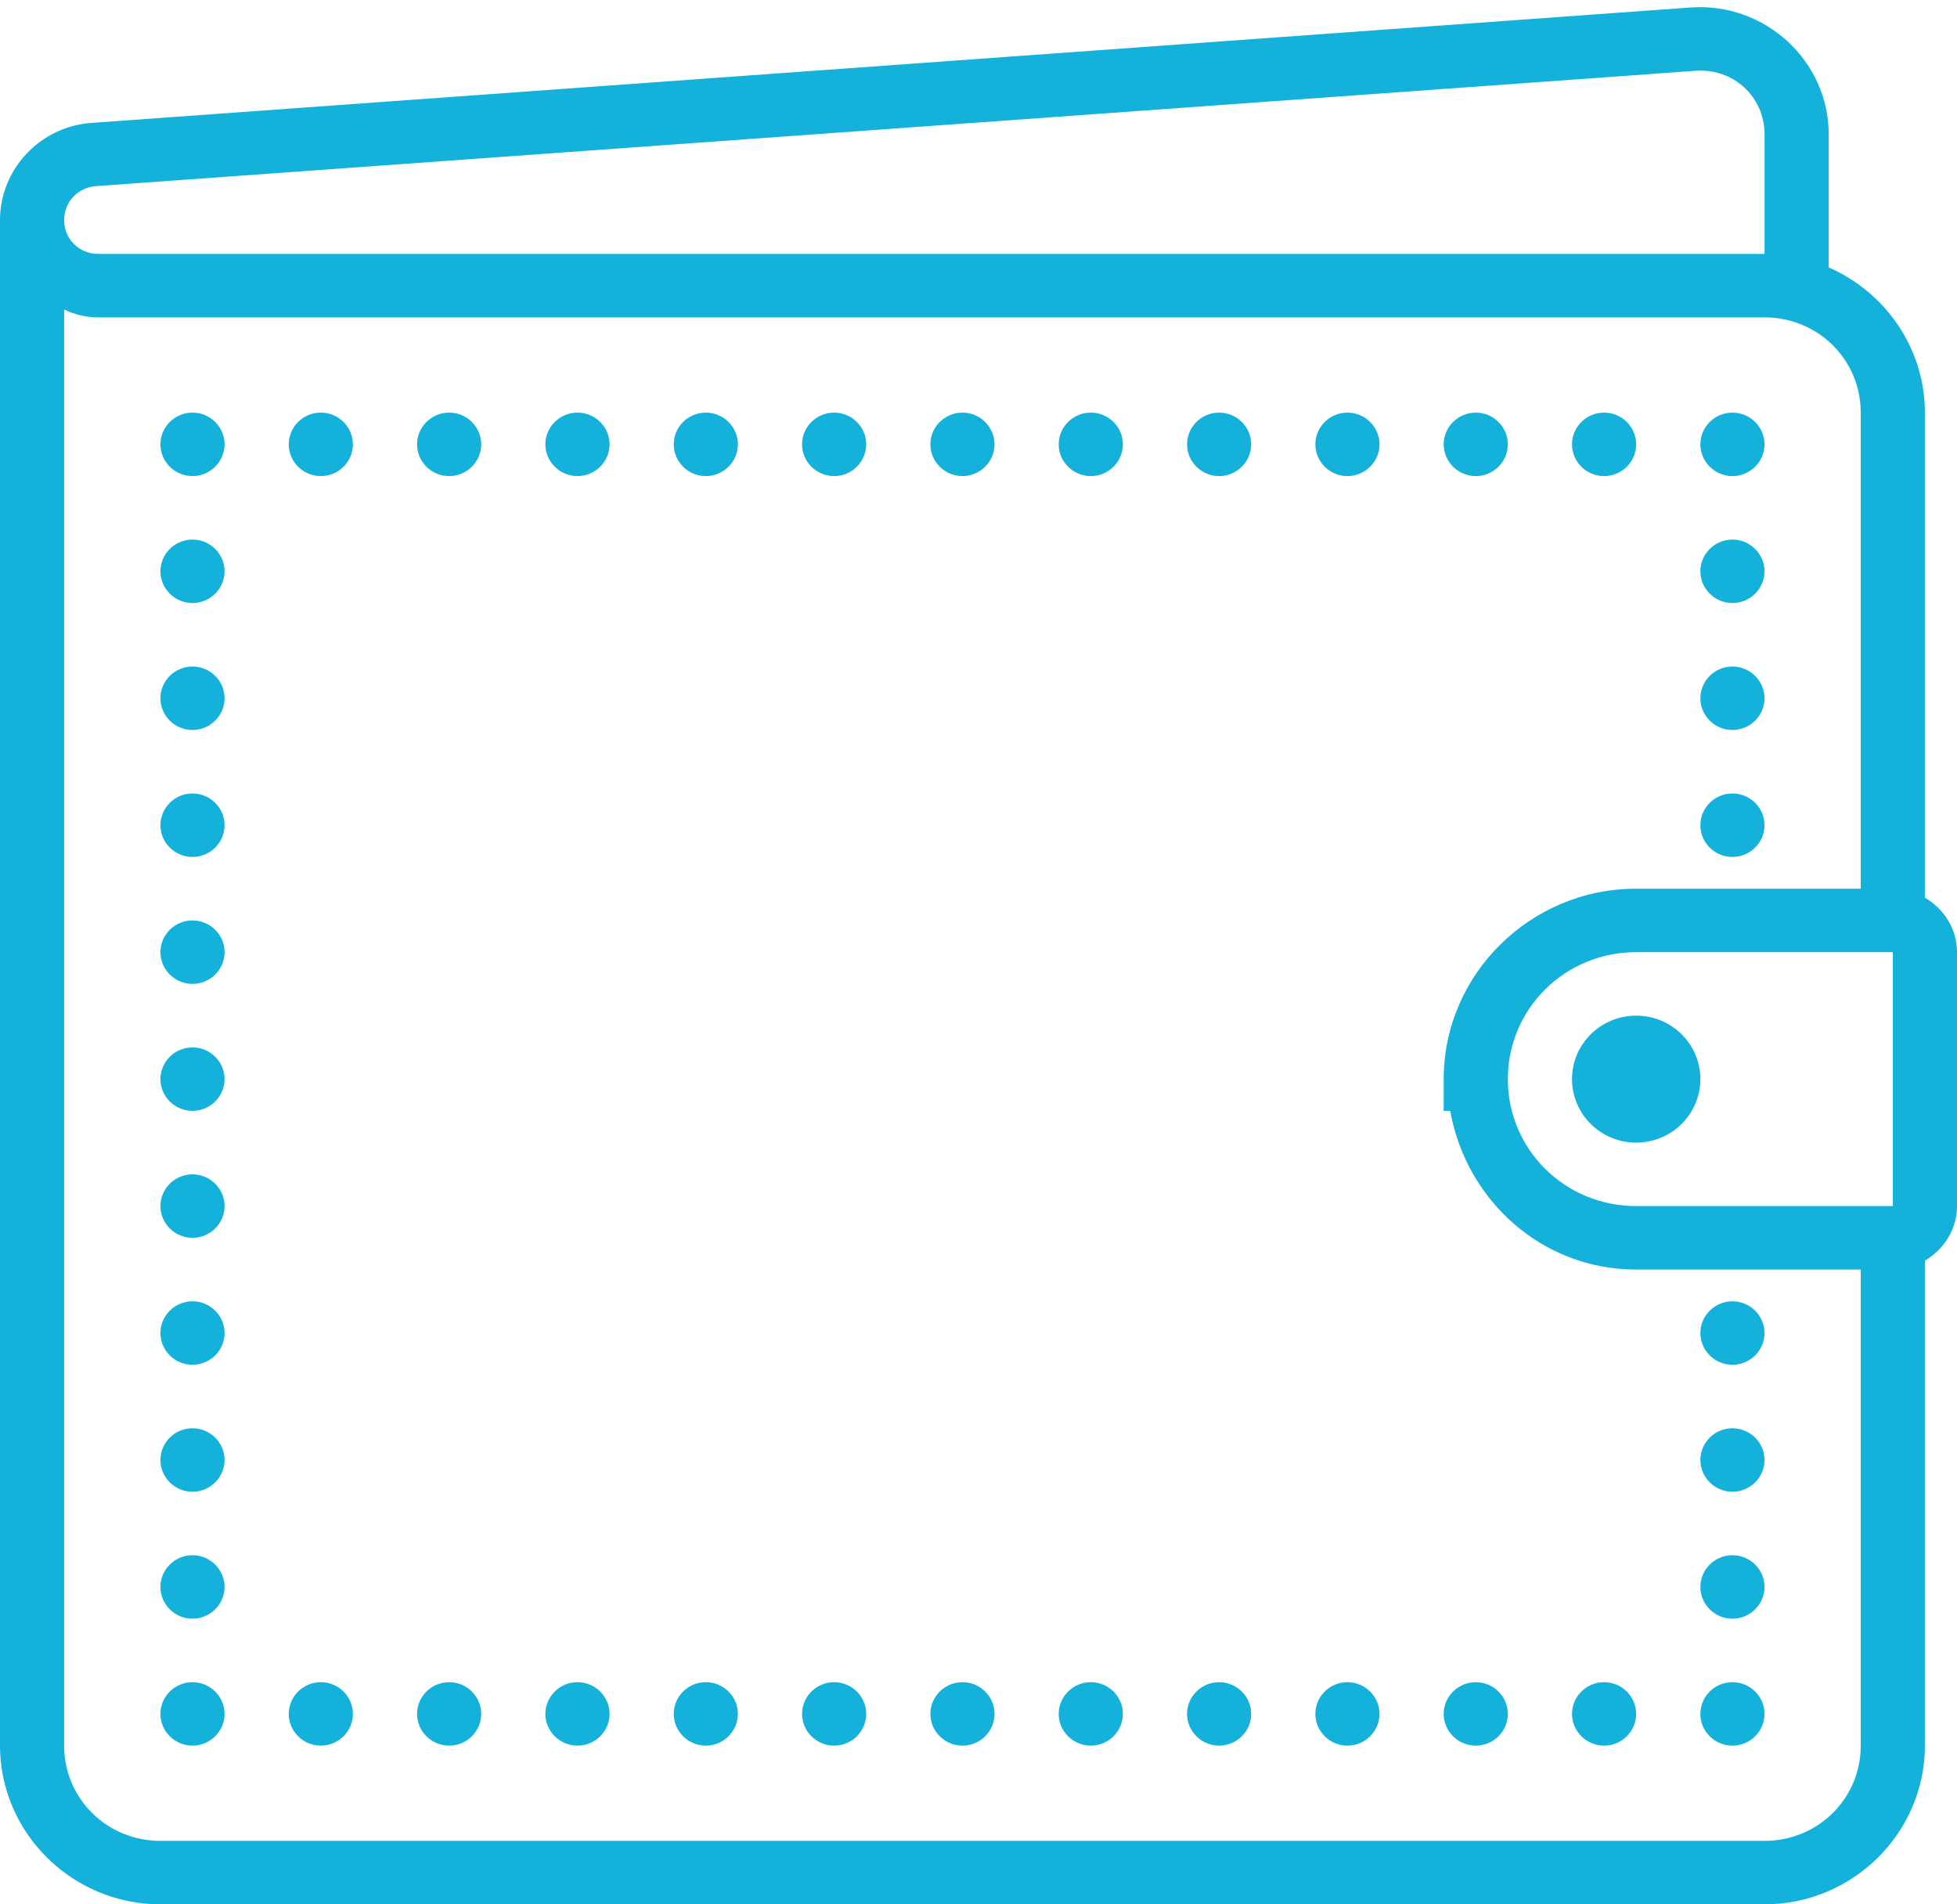 <?xml version="1.0" encoding="UTF-8"?>
<svg width="37px" height="36px" viewBox="0 0 37 36" version="1.1" xmlns="http://www.w3.org/2000/svg" xmlns:xlink="http://www.w3.org/1999/xlink">
    <!-- Generator: Sketch 48.2 (47327) - http://www.bohemiancoding.com/sketch -->
    <title>icons8-wallet</title>
    <desc>Created with Sketch.</desc>
    <defs></defs>
    <g id="33-SelfKey-Home-+-Null" stroke="none" stroke-width="1" fill="none" fill-rule="evenodd" transform="translate(-178, -800)">
        <g id="icons8-wallet" transform="translate(178, 800)" fill="#14B2DB" fill-rule="nonzero">
            <path d="M31.97,0.141 L1.734,2.323 C0.763,2.388 0,3.197 0,4.16 L0,33 C0,34.65 1.365,36 3.033,36 L33.361,36 C35.029,36 36.393,34.65 36.393,33 L36.393,23.831 C36.754,23.62 37,23.238 37,22.8 L37,18 C37,17.562 36.754,17.18 36.393,16.969 L36.393,7.8 C36.393,6.577 35.642,5.522 34.574,5.055 L34.574,2.536 C34.574,1.151 33.368,0.042 31.97,0.141 Z M32.06,1.338 C32.771,1.287 33.361,1.83 33.361,2.536 L33.361,4.8 L1.86,4.8 C1.495,4.8 1.213,4.521 1.213,4.16 C1.213,3.816 1.471,3.544 1.817,3.518 L1.82,3.518 L32.06,1.338 Z M1.213,5.852 C1.407,5.944 1.623,6 1.86,6 L33.361,6 C34.372,6 35.18,6.799 35.18,7.8 L35.18,16.8 L30.934,16.8 C28.932,16.8 27.295,18.42 27.295,20.4 L27.295,21 L27.418,21 C27.719,22.685 29.146,24 30.934,24 L35.18,24 L35.18,33 C35.18,34.001 34.372,34.8 33.361,34.8 L3.033,34.8 C2.021,34.8 1.213,34.001 1.213,33 L1.213,5.852 Z M3.639,7.8 C3.305,7.8 3.033,8.07 3.033,8.4 C3.033,8.73 3.305,9 3.639,9 C3.973,9 4.246,8.73 4.246,8.4 C4.246,8.07 3.973,7.8 3.639,7.8 Z M6.066,7.8 C5.731,7.8 5.459,8.07 5.459,8.4 C5.459,8.73 5.731,9 6.066,9 C6.4,9 6.672,8.73 6.672,8.4 C6.672,8.07 6.4,7.8 6.066,7.8 Z M8.492,7.8 C8.158,7.8 7.885,8.07 7.885,8.4 C7.885,8.73 8.158,9 8.492,9 C8.826,9 9.098,8.73 9.098,8.4 C9.098,8.07 8.826,7.8 8.492,7.8 Z M10.918,7.8 C10.584,7.8 10.311,8.07 10.311,8.4 C10.311,8.73 10.584,9 10.918,9 C11.252,9 11.525,8.73 11.525,8.4 C11.525,8.07 11.252,7.8 10.918,7.8 Z M13.344,7.8 C13.01,7.8 12.738,8.07 12.738,8.4 C12.738,8.73 13.01,9 13.344,9 C13.678,9 13.951,8.73 13.951,8.4 C13.951,8.07 13.678,7.8 13.344,7.8 Z M15.77,7.8 C15.436,7.8 15.164,8.07 15.164,8.4 C15.164,8.73 15.436,9 15.77,9 C16.105,9 16.377,8.73 16.377,8.4 C16.377,8.07 16.105,7.8 15.77,7.8 Z M18.197,7.8 C17.863,7.8 17.59,8.07 17.59,8.4 C17.59,8.73 17.863,9 18.197,9 C18.531,9 18.803,8.73 18.803,8.4 C18.803,8.07 18.531,7.8 18.197,7.8 Z M20.623,7.8 C20.289,7.8 20.016,8.07 20.016,8.4 C20.016,8.73 20.289,9 20.623,9 C20.957,9 21.23,8.73 21.23,8.4 C21.23,8.07 20.957,7.8 20.623,7.8 Z M23.049,7.8 C22.715,7.8 22.443,8.07 22.443,8.4 C22.443,8.73 22.715,9 23.049,9 C23.383,9 23.656,8.73 23.656,8.4 C23.656,8.07 23.383,7.8 23.049,7.8 Z M25.475,7.8 C25.141,7.8 24.869,8.07 24.869,8.4 C24.869,8.73 25.141,9 25.475,9 C25.809,9 26.082,8.73 26.082,8.4 C26.082,8.07 25.809,7.8 25.475,7.8 Z M27.902,7.8 C27.568,7.8 27.295,8.07 27.295,8.4 C27.295,8.73 27.568,9 27.902,9 C28.236,9 28.508,8.73 28.508,8.4 C28.508,8.07 28.236,7.8 27.902,7.8 Z M30.328,7.8 C29.994,7.8 29.721,8.07 29.721,8.4 C29.721,8.73 29.994,9 30.328,9 C30.662,9 30.934,8.73 30.934,8.4 C30.934,8.07 30.662,7.8 30.328,7.8 Z M32.754,7.8 C32.42,7.8 32.148,8.07 32.148,8.4 C32.148,8.73 32.42,9 32.754,9 C33.088,9 33.361,8.73 33.361,8.4 C33.361,8.07 33.088,7.8 32.754,7.8 Z M3.639,10.2 C3.305,10.2 3.033,10.47 3.033,10.8 C3.033,11.13 3.305,11.4 3.639,11.4 C3.973,11.4 4.246,11.13 4.246,10.8 C4.246,10.47 3.973,10.2 3.639,10.2 Z M32.754,10.2 C32.42,10.2 32.148,10.47 32.148,10.8 C32.148,11.13 32.42,11.4 32.754,11.4 C33.088,11.4 33.361,11.13 33.361,10.8 C33.361,10.47 33.088,10.2 32.754,10.2 Z M3.639,12.6 C3.305,12.6 3.033,12.87 3.033,13.2 C3.033,13.53 3.305,13.8 3.639,13.8 C3.973,13.8 4.246,13.53 4.246,13.2 C4.246,12.87 3.973,12.6 3.639,12.6 Z M32.754,12.6 C32.42,12.6 32.148,12.87 32.148,13.2 C32.148,13.53 32.42,13.8 32.754,13.8 C33.088,13.8 33.361,13.53 33.361,13.2 C33.361,12.87 33.088,12.6 32.754,12.6 Z M3.639,15 C3.305,15 3.033,15.27 3.033,15.6 C3.033,15.93 3.305,16.2 3.639,16.2 C3.973,16.2 4.246,15.93 4.246,15.6 C4.246,15.27 3.973,15 3.639,15 Z M32.754,15 C32.42,15 32.148,15.27 32.148,15.6 C32.148,15.93 32.42,16.2 32.754,16.2 C33.088,16.2 33.361,15.93 33.361,15.6 C33.361,15.27 33.088,15 32.754,15 Z M3.639,17.4 C3.305,17.4 3.033,17.67 3.033,18 C3.033,18.33 3.305,18.6 3.639,18.6 C3.973,18.6 4.246,18.33 4.246,18 C4.246,17.67 3.973,17.4 3.639,17.4 Z M30.934,18 L35.787,18 L35.787,22.8 L30.934,22.8 C29.589,22.8 28.508,21.731 28.508,20.4 C28.508,19.069 29.589,18 30.934,18 Z M30.934,19.2 C30.264,19.2 29.721,19.737 29.721,20.4 C29.721,21.063 30.264,21.6 30.934,21.6 C31.605,21.6 32.148,21.063 32.148,20.4 C32.148,19.737 31.605,19.2 30.934,19.2 Z M3.639,19.8 C3.305,19.8 3.033,20.07 3.033,20.4 C3.033,20.73 3.305,21 3.639,21 C3.973,21 4.246,20.73 4.246,20.4 C4.246,20.07 3.973,19.8 3.639,19.8 Z M3.639,22.2 C3.305,22.2 3.033,22.47 3.033,22.8 C3.033,23.13 3.305,23.4 3.639,23.4 C3.973,23.4 4.246,23.13 4.246,22.8 C4.246,22.47 3.973,22.2 3.639,22.2 Z M3.639,24.6 C3.305,24.6 3.033,24.87 3.033,25.2 C3.033,25.53 3.305,25.8 3.639,25.8 C3.973,25.8 4.246,25.53 4.246,25.2 C4.246,24.87 3.973,24.6 3.639,24.6 Z M32.754,24.6 C32.42,24.6 32.148,24.87 32.148,25.2 C32.148,25.53 32.42,25.8 32.754,25.8 C33.088,25.8 33.361,25.53 33.361,25.2 C33.361,24.87 33.088,24.6 32.754,24.6 Z M3.639,27 C3.305,27 3.033,27.27 3.033,27.6 C3.033,27.93 3.305,28.2 3.639,28.2 C3.973,28.2 4.246,27.93 4.246,27.6 C4.246,27.27 3.973,27 3.639,27 Z M32.754,27 C32.42,27 32.148,27.27 32.148,27.6 C32.148,27.93 32.42,28.2 32.754,28.2 C33.088,28.2 33.361,27.93 33.361,27.6 C33.361,27.27 33.088,27 32.754,27 Z M3.639,29.4 C3.305,29.4 3.033,29.67 3.033,30 C3.033,30.33 3.305,30.6 3.639,30.6 C3.973,30.6 4.246,30.33 4.246,30 C4.246,29.67 3.973,29.4 3.639,29.4 Z M32.754,29.4 C32.42,29.4 32.148,29.67 32.148,30 C32.148,30.33 32.42,30.6 32.754,30.6 C33.088,30.6 33.361,30.33 33.361,30 C33.361,29.67 33.088,29.4 32.754,29.4 Z M3.639,31.8 C3.305,31.8 3.033,32.07 3.033,32.4 C3.033,32.73 3.305,33 3.639,33 C3.973,33 4.246,32.73 4.246,32.4 C4.246,32.07 3.973,31.8 3.639,31.8 Z M6.066,31.8 C5.731,31.8 5.459,32.07 5.459,32.4 C5.459,32.73 5.731,33 6.066,33 C6.4,33 6.672,32.73 6.672,32.4 C6.672,32.07 6.4,31.8 6.066,31.8 Z M8.492,31.8 C8.158,31.8 7.885,32.07 7.885,32.4 C7.885,32.73 8.158,33 8.492,33 C8.826,33 9.098,32.73 9.098,32.4 C9.098,32.07 8.826,31.8 8.492,31.8 Z M10.918,31.8 C10.584,31.8 10.311,32.07 10.311,32.4 C10.311,32.73 10.584,33 10.918,33 C11.252,33 11.525,32.73 11.525,32.4 C11.525,32.07 11.252,31.8 10.918,31.8 Z M13.344,31.8 C13.01,31.8 12.738,32.07 12.738,32.4 C12.738,32.73 13.01,33 13.344,33 C13.678,33 13.951,32.73 13.951,32.4 C13.951,32.07 13.678,31.8 13.344,31.8 Z M15.77,31.8 C15.436,31.8 15.164,32.07 15.164,32.4 C15.164,32.73 15.436,33 15.77,33 C16.105,33 16.377,32.73 16.377,32.4 C16.377,32.07 16.105,31.8 15.77,31.8 Z M18.197,31.8 C17.863,31.8 17.59,32.07 17.59,32.4 C17.59,32.73 17.863,33 18.197,33 C18.531,33 18.803,32.73 18.803,32.4 C18.803,32.07 18.531,31.8 18.197,31.8 Z M20.623,31.8 C20.289,31.8 20.016,32.07 20.016,32.4 C20.016,32.73 20.289,33 20.623,33 C20.957,33 21.23,32.73 21.23,32.4 C21.23,32.07 20.957,31.8 20.623,31.8 Z M23.049,31.8 C22.715,31.8 22.443,32.07 22.443,32.4 C22.443,32.73 22.715,33 23.049,33 C23.383,33 23.656,32.73 23.656,32.4 C23.656,32.07 23.383,31.8 23.049,31.8 Z M25.475,31.8 C25.141,31.8 24.869,32.07 24.869,32.4 C24.869,32.73 25.141,33 25.475,33 C25.809,33 26.082,32.73 26.082,32.4 C26.082,32.07 25.809,31.8 25.475,31.8 Z M27.902,31.8 C27.568,31.8 27.295,32.07 27.295,32.4 C27.295,32.73 27.568,33 27.902,33 C28.236,33 28.508,32.73 28.508,32.4 C28.508,32.07 28.236,31.8 27.902,31.8 Z M30.328,31.8 C29.994,31.8 29.721,32.07 29.721,32.4 C29.721,32.73 29.994,33 30.328,33 C30.662,33 30.934,32.73 30.934,32.4 C30.934,32.07 30.662,31.8 30.328,31.8 Z M32.754,31.8 C32.42,31.8 32.148,32.07 32.148,32.4 C32.148,32.73 32.42,33 32.754,33 C33.088,33 33.361,32.73 33.361,32.4 C33.361,32.07 33.088,31.8 32.754,31.8 Z" id="Shape"></path>
        </g>
    </g>
</svg>